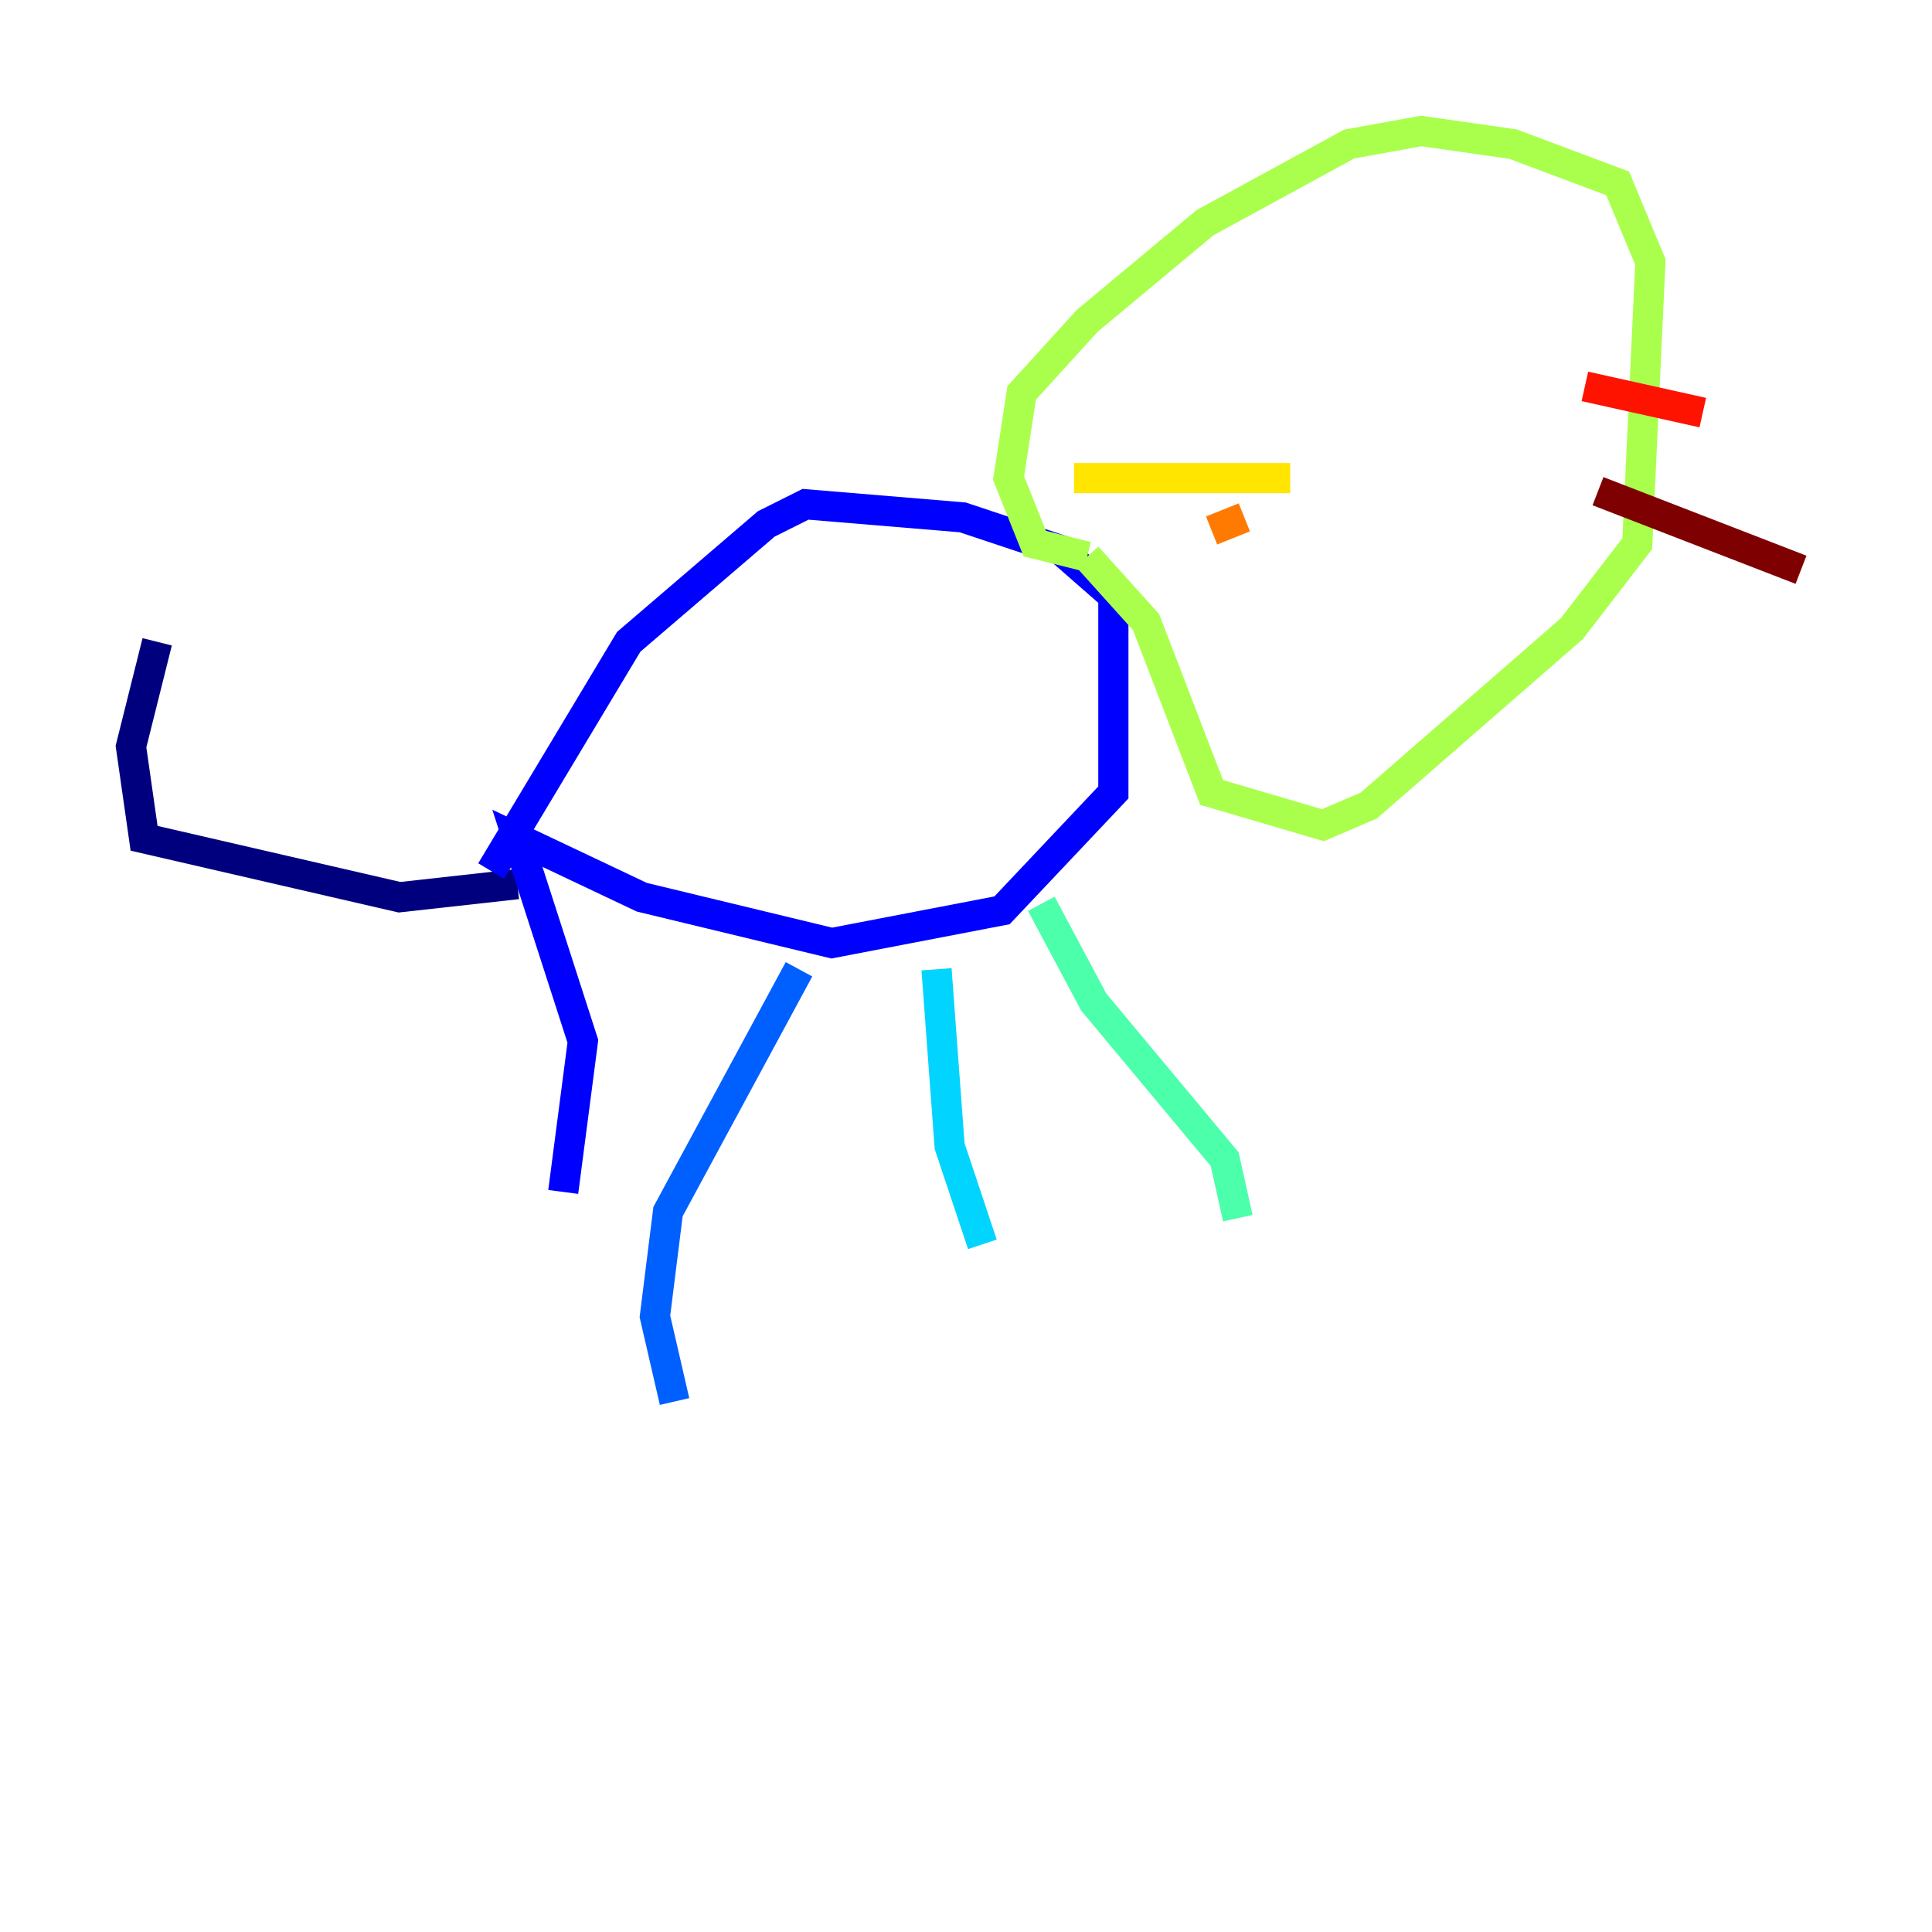<?xml version="1.0" encoding="utf-8" ?>
<svg baseProfile="tiny" height="128" version="1.2" viewBox="0,0,128,128" width="128" xmlns="http://www.w3.org/2000/svg" xmlns:ev="http://www.w3.org/2001/xml-events" xmlns:xlink="http://www.w3.org/1999/xlink"><defs /><polyline fill="none" points="34.278,58.576 26.468,59.444 9.546,55.539 8.678,49.464 10.414,42.522" stroke="#00007f" stroke-width="2" /><polyline fill="none" points="32.542,57.709 41.654,42.522 50.766,34.712 53.37,33.41 63.783,34.278 70.291,36.447 73.763,39.485 73.763,52.502 66.386,60.312 55.105,62.481 42.522,59.444 34.278,55.539 38.617,68.99 37.315,78.969" stroke="#0000fe" stroke-width="2" /><polyline fill="none" points="52.936,64.217 44.258,80.271 43.39,87.214 44.691,92.854" stroke="#0060ff" stroke-width="2" /><polyline fill="none" points="62.047,64.217 62.915,75.932 65.085,82.441" stroke="#00d4ff" stroke-width="2" /><polyline fill="none" points="68.99,59.878 72.461,66.386 81.139,76.8 82.007,80.705" stroke="#4cffaa" stroke-width="2" /><polyline fill="none" points="72.027,36.881 68.556,36.014 66.82,31.675 67.688,26.034 72.027,21.261 79.837,14.752 89.383,9.546 94.156,8.678 100.231,9.546 107.173,12.149 109.342,17.356 108.475,36.014 104.136,41.654 90.685,53.37 87.647,54.671 80.271,52.502 75.932,41.22 72.027,36.881" stroke="#aaff4c" stroke-width="2" /><polyline fill="none" points="85.478,31.675 71.159,31.675" stroke="#ffe500" stroke-width="2" /><polyline fill="none" points="82.441,34.278 80.271,35.146" stroke="#ff7a00" stroke-width="2" /><polyline fill="none" points="105.003,25.6 112.814,27.336" stroke="#fe1200" stroke-width="2" /><polyline fill="none" points="105.871,32.542 119.322,37.749" stroke="#7f0000" stroke-width="2" /></svg>